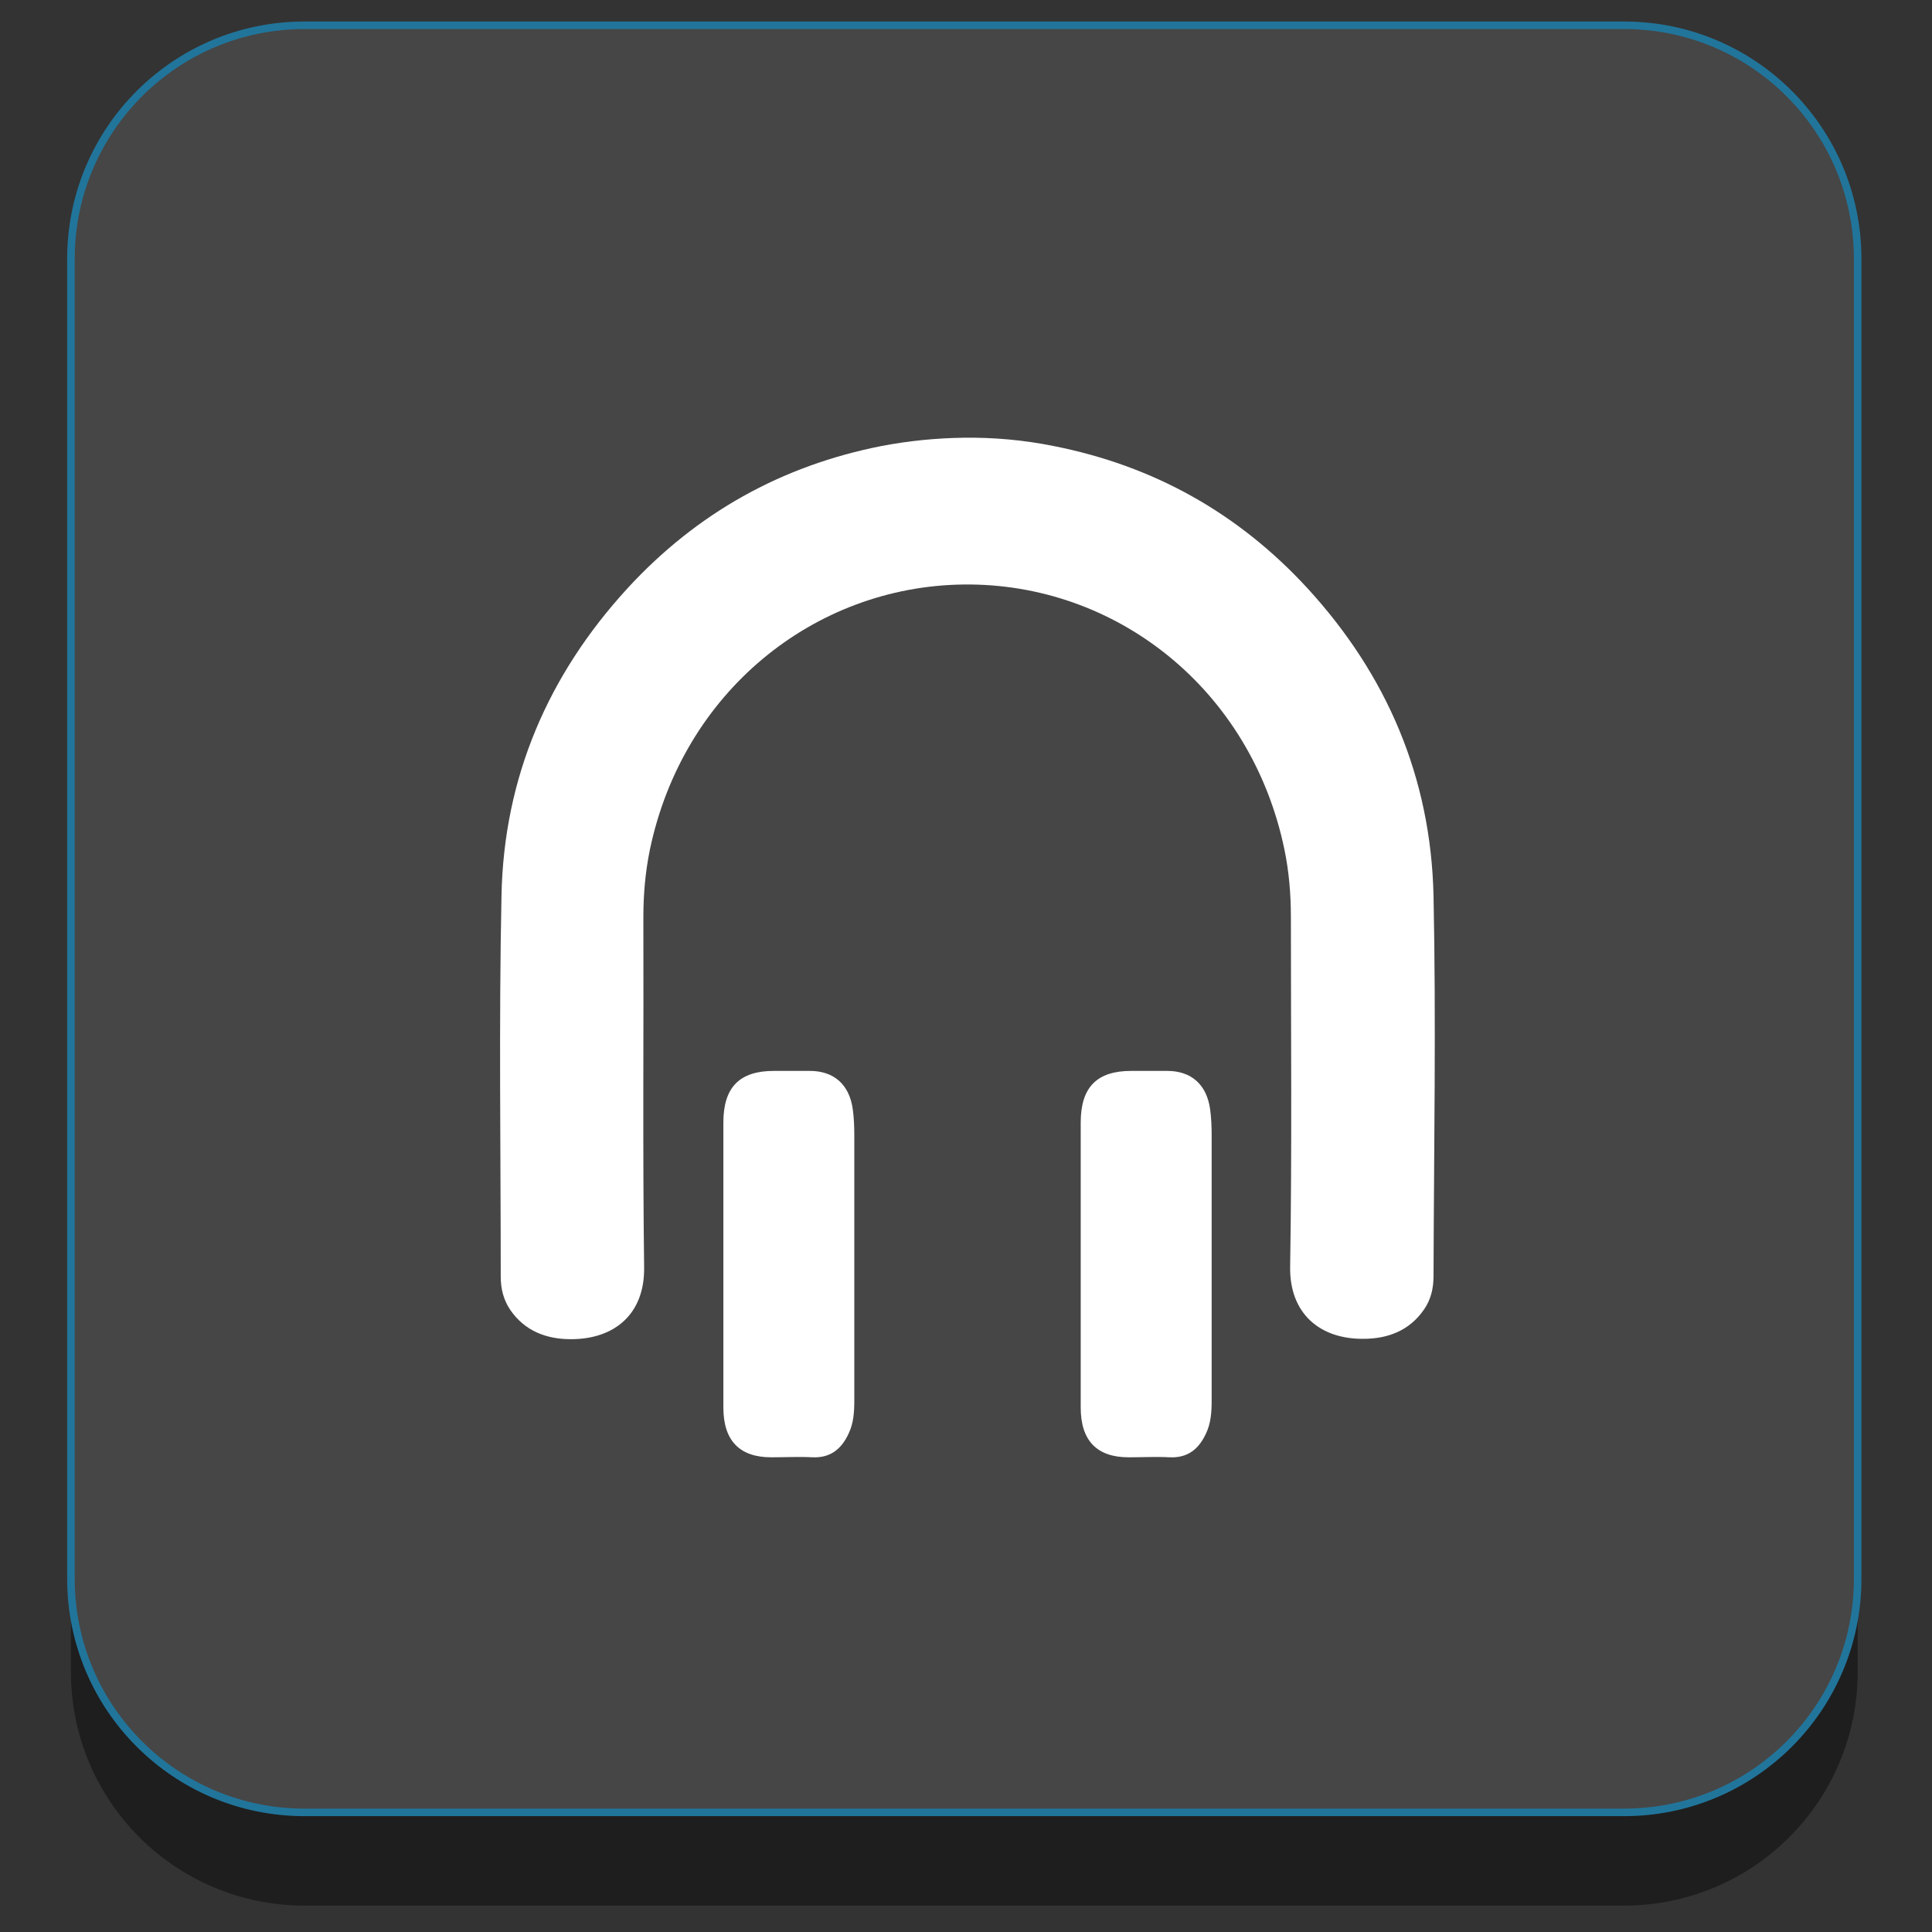<?xml version="1.0" ?><svg style="enable-background:new 0 0 512 512;" version="1.1" viewBox="0 0 512 512" xml:space="preserve" xmlns="http://www.w3.org/2000/svg" xmlns:xlink="http://www.w3.org/1999/xlink"><rect x="0" y="0" width="512" height="512" fill="#333333" stroke="none"/><style type="text/css">
	.st0{fill:#1E1E1E;}
	.st1{fill:#464646;stroke:#21759B;stroke-width:2;stroke-miterlimit:10;}
	.st2{fill:#FFFFFF;}
</style><g id="Edges"/><g id="Background_Bottom"><g><path class="st0" d="M492.3,443.1c0,34.2-27.7,61.9-61.9,61.9H80.7c-34.2,0-61.9-27.7-61.9-61.9V93.4c0-34.2,27.7-61.9,61.9-61.9    h349.7c34.2,0,61.9,27.7,61.9,61.9V443.1z"/></g></g><g id="Background"><path class="st1" d="M492.3,418.4c0,34.2-27.7,61.9-61.9,61.9H80.7c-34.2,0-61.9-27.7-61.9-61.9V68.6c0-34.2,27.7-61.9,61.9-61.9   h349.7c34.2,0,61.9,27.7,61.9,61.9V418.4z"/></g><g id="Symbol"><g><path class="st2" d="M286.4,335c0-12.5,0-25,0-37.5c0-9.4,4.3-13.7,13.4-13.7c3.2,0,6.3,0,9.5,0c6.4,0,10.5,3.6,11.4,10.2    c0.3,2.2,0.4,4.5,0.4,6.8c0,23.5,0,47,0,70.4c0,3-0.2,6-1.5,8.7c-1.9,4.1-4.8,6.5-9.6,6.3c-3.6-0.2-7.2,0-10.9,0    c-8.4,0-12.7-4.4-12.7-13.2C286.4,360.3,286.4,347.7,286.4,335z"/><path class="st2" d="M191.7,335c0-12.5,0-25,0-37.5c0-9.4,4.3-13.7,13.4-13.7c3.2,0,6.3,0,9.5,0c6.4,0,10.5,3.6,11.4,10.2    c0.3,2.2,0.4,4.5,0.4,6.8c0,23.5,0,47,0,70.4c0,3-0.2,6-1.5,8.7c-1.9,4.1-4.8,6.5-9.6,6.3c-3.6-0.2-7.2,0-10.9,0    c-8.4,0-12.7-4.4-12.7-13.2C191.7,360.3,191.7,347.7,191.7,335z"/><path class="st2" d="M379.9,237.4c-0.7-31.4-12.4-58.6-33.4-81.5c-18.4-20-40.9-32.5-67.3-37.7c-7.9-1.6-15.9-2.3-23.8-2.2v0    c-7.2,0.1-14.5,0.8-21.8,2.2c-26.4,5.2-48.9,17.7-67.3,37.7c-21,22.9-32.8,50.1-33.4,81.5c-0.7,33.6-0.2,67.3-0.2,100.9    c0,3.2,0.7,6.1,2.5,8.8c3.9,5.7,9.7,7.8,16.1,7.8c11.6,0,19.6-6.7,19.4-19.1c-0.4-30.9-0.1-61.8-0.2-92.7c0-6,0.5-11.9,1.7-17.8    c8.7-41.9,43.5-69.9,83.1-70.4v0c40.4-0.5,76.3,27.7,85.1,70.3c1.2,5.8,1.7,11.8,1.7,17.8c0,30.9,0.3,61.8-0.2,92.7    c-0.2,12.4,7.9,19.2,19.4,19.1c6.4,0,12.2-2.1,16.1-7.8c1.8-2.6,2.5-5.6,2.5-8.8C380,304.7,380.6,271,379.9,237.4z"/></g></g></svg>